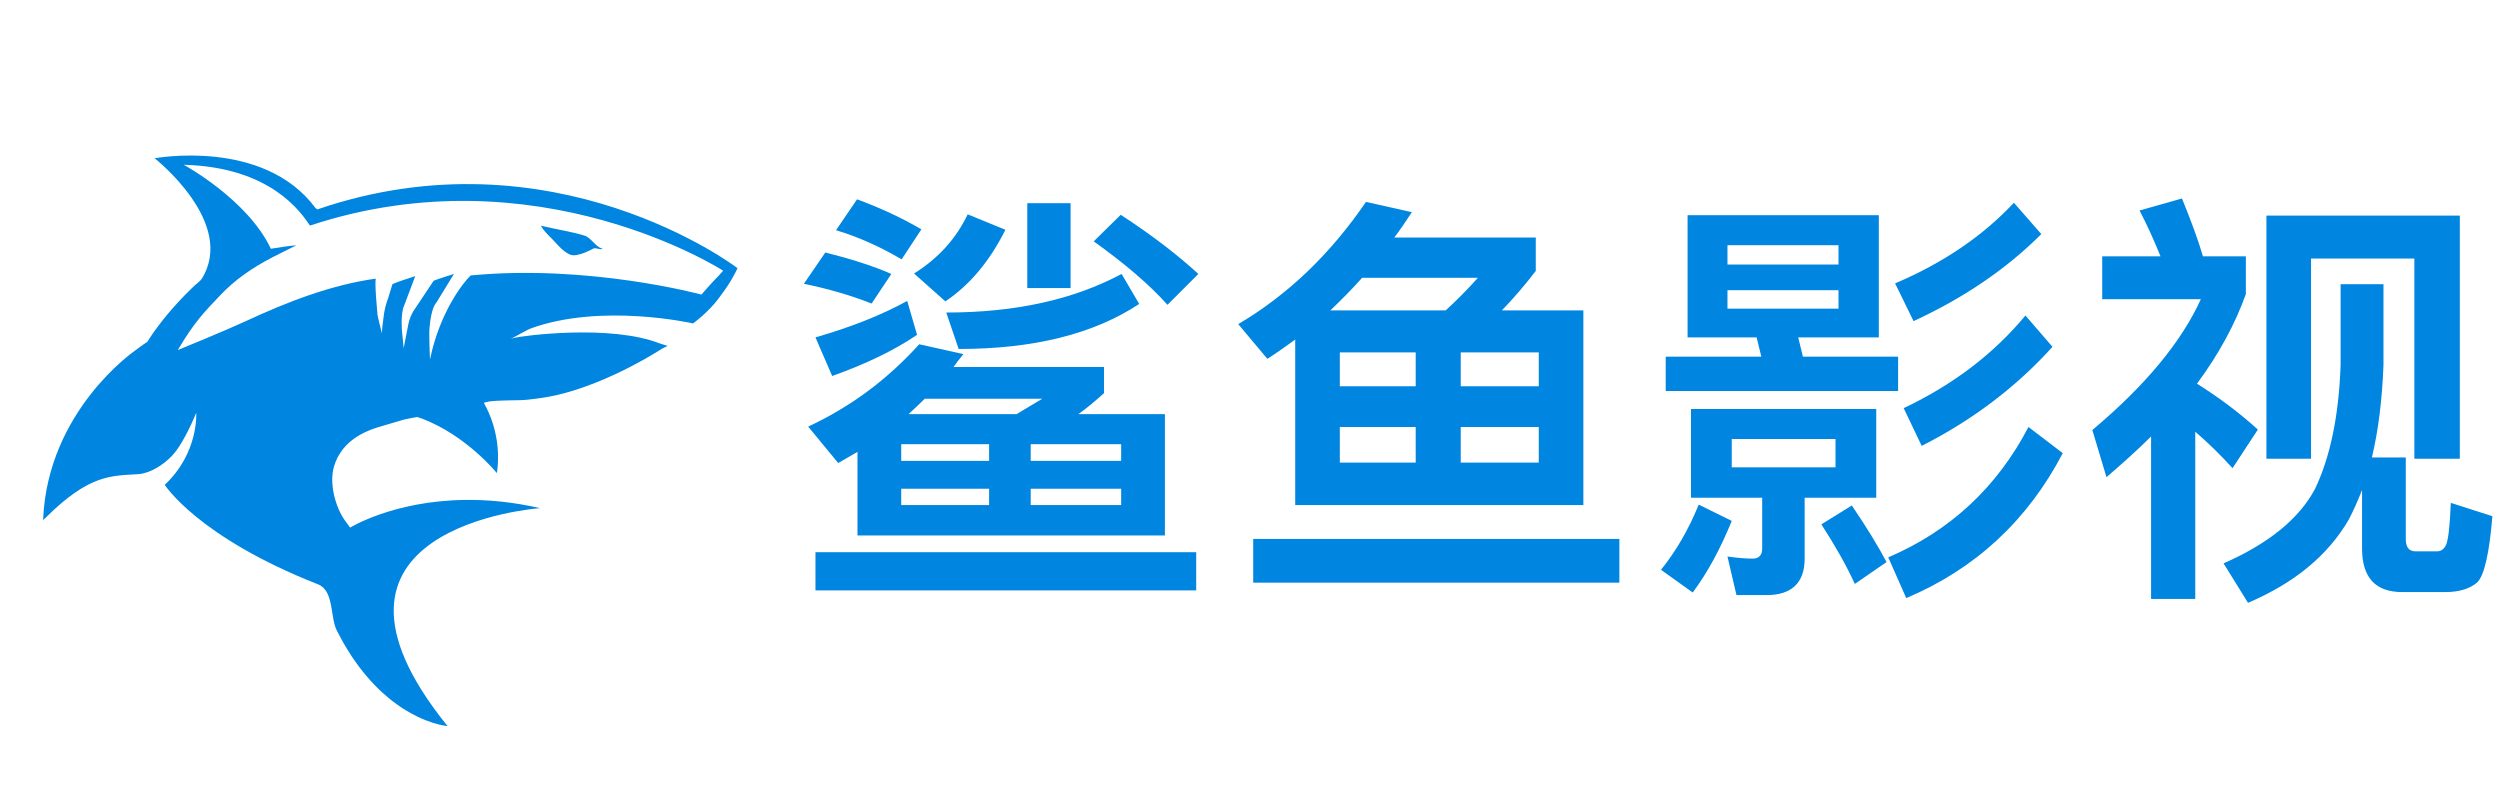 <svg width="156" height="50" viewBox="0 0 156 50" fill="none" xmlns="http://www.w3.org/2000/svg">
<g clip-path="url(#clip0_24397_37895)">
<g clip-path="url(#clip1_24397_37895)">
<path d="M32.224 20.897C32.284 20.875 32.343 20.855 32.403 20.834C32.322 20.854 32.264 20.876 32.224 20.897Z" fill="#0085E0"/>
<path d="M41.194 21.44C38.116 20.225 32.644 20.939 32.046 21.091C31.986 21.111 31.927 21.131 31.868 21.153C31.908 21.133 33.014 20.524 33.095 20.504C37.529 18.881 43.247 20.181 43.247 20.181C43.247 20.181 43.374 20.085 43.437 20.034C43.439 20.033 43.441 20.032 43.441 20.031C43.449 20.027 43.453 20.024 43.458 20.019C43.579 19.922 43.693 19.824 43.804 19.727C43.863 19.675 43.92 19.622 43.974 19.572C44.019 19.53 44.062 19.487 44.106 19.447C44.28 19.278 44.439 19.108 44.587 18.94C44.735 18.772 44.813 18.654 44.936 18.492L45.168 18.177C45.234 18.087 45.293 17.997 45.353 17.912C45.379 17.869 45.408 17.827 45.434 17.787C45.461 17.745 45.488 17.705 45.513 17.666C45.538 17.624 45.561 17.586 45.585 17.548C45.629 17.474 45.672 17.401 45.71 17.333C45.767 17.233 45.818 17.142 45.859 17.062C45.875 17.032 45.892 17 45.907 16.973C45.926 16.935 45.942 16.901 45.957 16.869C45.966 16.85 45.975 16.833 45.982 16.817C45.982 16.816 45.983 16.816 45.983 16.816C45.991 16.802 45.995 16.79 46 16.779C46.004 16.774 46.005 16.77 46.006 16.765C46.007 16.762 46.01 16.759 46.011 16.757C46.013 16.755 46.012 16.753 46.012 16.752L46.005 16.719C45.999 16.714 45.99 16.709 45.981 16.703C45.971 16.695 45.959 16.687 45.944 16.679C45.944 16.679 34.524 8.019 19.8 13.068L19.771 13.043C19.743 13.02 19.702 13.003 19.68 12.971C16.436 8.611 9.649 9.876 9.649 9.876L9.648 9.876C9.648 9.876 14.791 13.904 12.578 17.414C12.501 17.536 12.158 17.802 12.158 17.802C12.084 17.873 12.011 17.942 11.939 18.014L11.577 18.372C11.535 18.413 11.495 18.454 11.454 18.498C11.374 18.582 11.296 18.663 11.219 18.745C11.181 18.785 11.143 18.826 11.107 18.867C11.059 18.916 11.014 18.968 10.97 19.017C10.914 19.079 10.858 19.141 10.805 19.203L10.803 19.203C10.748 19.265 10.695 19.326 10.645 19.387L10.423 19.649C10.352 19.734 10.284 19.818 10.22 19.898C10.175 19.953 10.134 20.006 10.094 20.056C10.056 20.107 10.018 20.156 9.98 20.206C9.903 20.304 9.834 20.395 9.771 20.484C9.722 20.55 9.677 20.611 9.634 20.67C9.61 20.705 9.587 20.738 9.564 20.77C9.548 20.795 9.531 20.817 9.516 20.839C9.471 20.906 9.429 20.965 9.396 21.019C9.388 21.028 9.382 21.038 9.376 21.047C9.353 21.083 9.333 21.111 9.316 21.14C9.29 21.181 9.268 21.218 9.25 21.245C9.231 21.274 9.22 21.294 9.211 21.307C9.207 21.313 9.205 21.319 9.203 21.32L9.202 21.323C9.111 21.382 9.021 21.443 8.933 21.506C8.852 21.561 8.773 21.619 8.694 21.678C8.68 21.686 8.667 21.696 8.654 21.707C8.58 21.761 8.505 21.817 8.431 21.873C8.421 21.881 8.411 21.887 8.399 21.898C8.399 21.898 2.983 25.628 2.693 32.39C2.683 32.416 2.675 32.439 2.668 32.462C2.705 32.427 2.767 32.37 2.865 32.294L2.866 32.291L2.866 32.289C5.6 29.566 6.994 29.696 8.616 29.588C9.391 29.536 10.19 29.001 10.717 28.461C11.26 27.903 11.837 26.739 12.246 25.763C12.246 25.763 12.411 28.26 10.28 30.253C10.28 30.253 12.332 33.508 19.848 36.464C20.847 36.856 20.594 38.486 21.008 39.325C21.009 39.328 21.011 39.331 21.012 39.333C21.02 39.348 21.028 39.363 21.035 39.378C21.121 39.547 21.208 39.712 21.296 39.87C21.345 39.959 21.392 40.046 21.439 40.129C21.586 40.382 21.731 40.622 21.881 40.851C21.916 40.905 21.952 40.958 21.984 41.011C22.023 41.065 22.06 41.117 22.094 41.169C22.172 41.283 22.254 41.395 22.331 41.503C22.385 41.575 22.439 41.647 22.492 41.718C22.54 41.779 22.588 41.84 22.637 41.901C22.721 42.005 22.805 42.108 22.89 42.209C22.959 42.288 23.026 42.367 23.094 42.443C23.159 42.516 23.225 42.586 23.291 42.655C23.355 42.725 23.422 42.791 23.486 42.857C23.551 42.923 23.617 42.987 23.68 43.05C23.746 43.112 23.81 43.173 23.875 43.23C24.004 43.348 24.132 43.459 24.261 43.564C24.265 43.567 24.27 43.572 24.276 43.577C24.462 43.729 24.646 43.868 24.825 43.994C24.886 44.038 24.947 44.08 25.008 44.121C25.067 44.161 25.129 44.2 25.188 44.238C25.486 44.427 25.77 44.584 26.037 44.712C26.408 44.893 26.742 45.017 27.021 45.106C27.135 45.14 27.239 45.17 27.332 45.194C27.391 45.209 27.443 45.223 27.495 45.233C27.537 45.242 27.578 45.251 27.614 45.257C27.619 45.259 27.626 45.26 27.633 45.262C27.695 45.274 27.749 45.283 27.792 45.288C27.795 45.289 27.797 45.29 27.801 45.29C27.821 45.295 27.84 45.296 27.855 45.298C27.868 45.301 27.879 45.301 27.888 45.302L27.893 45.304C27.904 45.304 27.913 45.306 27.919 45.305C27.922 45.306 27.925 45.305 27.925 45.305C17.936 32.945 33.388 31.732 33.701 31.709C31.989 31.317 30.425 31.178 29.034 31.195C24.541 31.248 21.849 32.922 21.849 32.922L21.557 32.525C20.911 31.649 20.53 30.137 20.845 29.096C20.871 29.005 20.903 28.917 20.935 28.833C20.936 28.83 20.936 28.828 20.937 28.827C20.976 28.727 21.02 28.634 21.066 28.542C21.085 28.508 21.104 28.478 21.123 28.445C21.156 28.386 21.186 28.328 21.223 28.273C21.247 28.236 21.277 28.199 21.303 28.162C21.334 28.117 21.365 28.069 21.4 28.025C21.429 27.987 21.463 27.95 21.495 27.915C21.53 27.876 21.563 27.833 21.599 27.797C21.636 27.759 21.671 27.726 21.71 27.691C21.745 27.657 21.782 27.621 21.819 27.587C21.86 27.553 21.9 27.52 21.941 27.488C21.981 27.456 22.018 27.424 22.061 27.395C22.103 27.363 22.149 27.334 22.191 27.305C22.234 27.276 22.275 27.247 22.318 27.221C22.366 27.191 22.412 27.165 22.46 27.138C22.505 27.112 22.55 27.087 22.596 27.062C22.645 27.036 22.696 27.011 22.747 26.986C22.793 26.965 22.84 26.942 22.888 26.922C22.941 26.896 22.995 26.876 23.049 26.854C23.098 26.834 23.148 26.812 23.199 26.792C23.256 26.772 23.311 26.753 23.366 26.734C23.419 26.716 23.47 26.697 23.524 26.68C23.582 26.662 23.639 26.644 23.699 26.627C23.753 26.612 23.808 26.595 23.865 26.58C23.922 26.564 25.044 26.224 25.106 26.209C25.163 26.194 25.221 26.18 25.279 26.167C25.339 26.154 25.401 26.141 25.464 26.128C25.524 26.114 25.586 26.103 25.645 26.092C25.709 26.079 25.771 26.068 25.835 26.056C25.898 26.046 25.96 26.035 26.023 26.025C26.033 26.025 26.039 26.022 26.046 26.023C26.195 26.07 26.307 26.111 26.36 26.131C29.091 27.18 30.943 29.447 31.001 29.518C31.015 29.455 31.351 27.729 30.512 25.784C30.42 25.572 30.317 25.358 30.195 25.145C30.424 24.989 31.547 24.988 32.43 24.972C33.022 24.96 34.132 24.797 34.746 24.654C38.096 23.872 41.283 21.774 41.283 21.774L41.661 21.584L41.191 21.438L41.194 21.44ZM44.841 17.21C44.509 17.526 43.77 18.382 43.77 18.382C43.77 18.382 36.742 16.476 29.365 17.189C28.911 17.626 27.442 19.47 26.831 22.435C26.831 22.435 26.76 20.875 26.801 20.466C26.834 20.116 26.921 19.216 27.238 18.87L28.327 17.093C27.931 17.221 27.363 17.398 27.061 17.517L25.782 19.436C25.658 19.652 25.547 19.929 25.492 20.177C25.465 20.293 25.402 20.628 25.381 20.738C25.308 21.108 25.19 21.728 25.19 21.728L25.088 20.71C25.088 20.71 24.979 19.586 25.216 19.076L25.91 17.231C25.399 17.4 24.788 17.59 24.488 17.731L24.212 18.636C24.092 18.925 24.013 19.281 23.969 19.535C23.947 19.651 23.915 19.974 23.898 20.084C23.843 20.437 23.835 20.757 23.834 20.796L23.733 20.416C23.669 20.178 23.557 19.655 23.557 19.655L23.462 18.498C23.462 18.498 23.399 17.626 23.447 17.387C20.67 17.772 17.896 18.848 15.345 20.037C14.116 20.609 11.092 21.845 11.092 21.845C12.164 20.03 12.804 19.42 13.747 18.421C14.64 17.474 15.716 16.717 17.081 16.012L17.083 16.013L18.497 15.303C18.005 15.347 17.392 15.44 16.902 15.523C15.441 12.431 11.466 10.283 11.466 10.283C16.894 10.426 18.78 13.25 19.341 14.076C33.507 9.392 45.126 16.892 45.126 16.892L44.841 17.21Z" fill="#0085E0"/>
<path d="M37.607 15.525C37.468 15.617 37.17 15.43 37.022 15.51C36.984 15.534 36.944 15.555 36.903 15.576C36.782 15.637 36.658 15.695 36.532 15.748C36.364 15.815 36.191 15.874 36.013 15.906C35.969 15.916 35.924 15.923 35.88 15.926C35.835 15.929 35.791 15.934 35.745 15.925C35.702 15.92 35.657 15.917 35.617 15.899C35.575 15.882 35.531 15.873 35.493 15.849C35.17 15.684 34.915 15.414 34.674 15.146C34.497 14.941 34.049 14.533 33.896 14.311C33.844 14.236 33.792 14.162 33.744 14.087C33.763 14.091 33.785 14.097 33.805 14.1C34.545 14.271 35.752 14.478 36.478 14.703C36.844 14.809 37.167 15.379 37.529 15.498C37.556 15.507 37.581 15.517 37.607 15.525Z" fill="#0085E0"/>
</g>
</g>
<path d="M134.228 27.234C133.372 28.09 132.435 28.92 131.445 29.776L130.562 26.833C133.88 24.05 136.128 21.321 137.332 18.672H131.178V15.997H134.817C134.415 15.007 133.987 14.044 133.506 13.134L136.154 12.385C136.689 13.696 137.144 14.9 137.465 15.997H140.141V18.351C139.472 20.224 138.455 22.097 137.091 23.943C138.455 24.799 139.713 25.736 140.89 26.806L139.311 29.214C138.509 28.331 137.733 27.582 136.984 26.94V37.374H134.228V27.234ZM153.492 13.455V28.625H150.656V16.131H144.208V28.625H141.425V13.455H153.492ZM152.582 36.946H149.907C148.221 36.946 147.392 36.037 147.392 34.217V30.578C147.124 31.247 146.856 31.863 146.562 32.425C145.251 34.672 143.164 36.384 140.275 37.615L138.75 35.154C141.559 33.923 143.459 32.371 144.449 30.525C145.412 28.518 145.947 25.923 146.054 22.766V17.736H148.729V22.766C148.649 24.933 148.408 26.86 148.007 28.545H150.121V33.629C150.121 34.137 150.308 34.404 150.736 34.404H152.074C152.315 34.404 152.502 34.271 152.636 34.003C152.769 33.682 152.876 32.826 152.93 31.381L155.525 32.211C155.338 34.511 155.017 35.903 154.589 36.331C154.134 36.732 153.465 36.946 152.582 36.946Z" fill="#0085E0"/>
<path d="M105.305 13.428H117.238V21.054H112.208L112.502 22.258H118.442V24.398H103.941V22.258H109.907L109.613 21.054H105.305V13.428ZM114.723 19.261V18.11H107.794V19.261H114.723ZM107.794 16.505H114.723V15.301H107.794V16.505ZM105.519 25.522H117.078V31.06H112.61V34.859C112.61 36.358 111.807 37.134 110.228 37.134H108.355L107.794 34.726C108.355 34.806 108.891 34.859 109.372 34.859C109.747 34.859 109.961 34.645 109.961 34.244V31.06H105.519V25.522ZM114.536 29.16V27.395H108.061V29.16H114.536ZM106.001 31.488L108.061 32.505C107.365 34.217 106.563 35.715 105.626 36.973L103.646 35.555C104.556 34.431 105.359 33.067 106.001 31.488ZM115.553 31.542C116.462 32.88 117.185 34.057 117.72 35.073L115.74 36.438C115.232 35.314 114.536 34.084 113.653 32.719L115.553 31.542ZM125.666 12.652L127.378 14.606C125.185 16.799 122.536 18.592 119.405 20.037L118.255 17.683C121.278 16.398 123.74 14.713 125.666 12.652ZM126.388 19.689L128.074 21.642C125.827 24.131 123.124 26.191 119.914 27.823L118.79 25.468C121.894 23.997 124.409 22.07 126.388 19.689ZM126.576 26.645L128.716 28.278C126.522 32.478 123.258 35.502 118.951 37.321L117.827 34.779C121.706 33.12 124.623 30.391 126.576 26.645Z" fill="#0085E0"/>
<path d="M80.822 21.187C80.234 21.616 79.672 22.017 79.083 22.391L77.264 20.224C80.314 18.432 82.989 15.89 85.237 12.599L88.1 13.241C87.725 13.803 87.377 14.338 87.003 14.82H95.832V16.907C95.136 17.816 94.414 18.646 93.718 19.368H98.802V31.515H80.822V21.187ZM90.213 19.368C90.882 18.753 91.551 18.084 92.22 17.335H84.996C84.354 18.057 83.685 18.726 83.016 19.368H90.213ZM96.019 28.866V26.645H91.15V28.866H96.019ZM88.34 28.866V26.645H83.605V28.866H88.34ZM83.605 24.104H88.34V21.99H83.605V24.104ZM91.15 21.99V24.104H96.019V21.99H91.15ZM78.2 33.629H101.049V36.358H78.2V33.629Z" fill="#0085E0"/>
<path d="M64.102 12.679H66.804V17.977H64.102V12.679ZM53.507 28.197C53.078 28.438 52.677 28.679 52.303 28.893L50.43 26.619C53.078 25.388 55.379 23.676 57.359 21.482L60.115 22.097C59.901 22.365 59.687 22.632 59.5 22.9H68.891V24.532C68.356 25.013 67.821 25.468 67.285 25.843H72.69V33.415H53.507V28.197ZM63.433 25.843L65.038 24.88H57.707C57.359 25.227 57.011 25.549 56.69 25.843H63.433ZM69.961 31.515V30.498H64.316V31.515H69.961ZM61.72 31.515V30.498H56.236V31.515H61.72ZM56.236 28.759H61.72V27.716H56.236V28.759ZM64.316 27.716V28.759H69.961V27.716H64.316ZM50.885 34.458H74.643V36.839H50.885V34.458ZM69.934 13.402C71.861 14.659 73.466 15.89 74.777 17.094L72.851 19.02C71.754 17.79 70.229 16.479 68.249 15.06L69.934 13.402ZM53.48 12.438C54.925 12.973 56.262 13.589 57.493 14.311L56.262 16.184C54.951 15.408 53.587 14.793 52.169 14.365L53.48 12.438ZM51.5 15.756C52.998 16.131 54.389 16.559 55.62 17.094L54.389 18.94C53.025 18.405 51.607 18.003 50.162 17.709L51.5 15.756ZM60.383 13.375L62.737 14.338C61.774 16.264 60.543 17.763 58.991 18.806L57.038 17.067C58.536 16.131 59.66 14.9 60.383 13.375ZM69.988 17.094L71.085 18.967C68.249 20.84 64.503 21.776 59.821 21.776L59.045 19.502C63.352 19.502 66.991 18.699 69.988 17.094ZM56.61 18.779L57.225 20.893C55.807 21.856 54.042 22.712 51.928 23.462L50.885 21.054C53.105 20.412 55.005 19.662 56.61 18.779Z" fill="#0085E0"/>
<defs>
<clipPath id="clip0_24397_37895">
<rect width="47.777" height="47.777" transform="translate(0.475 1.111)"/>
</clipPath>
<clipPath id="clip1_24397_37895">
<rect width="36.839" height="34.068" transform="translate(11.359 4.196) rotate(18)"/>
</clipPath>
</defs>
</svg>
